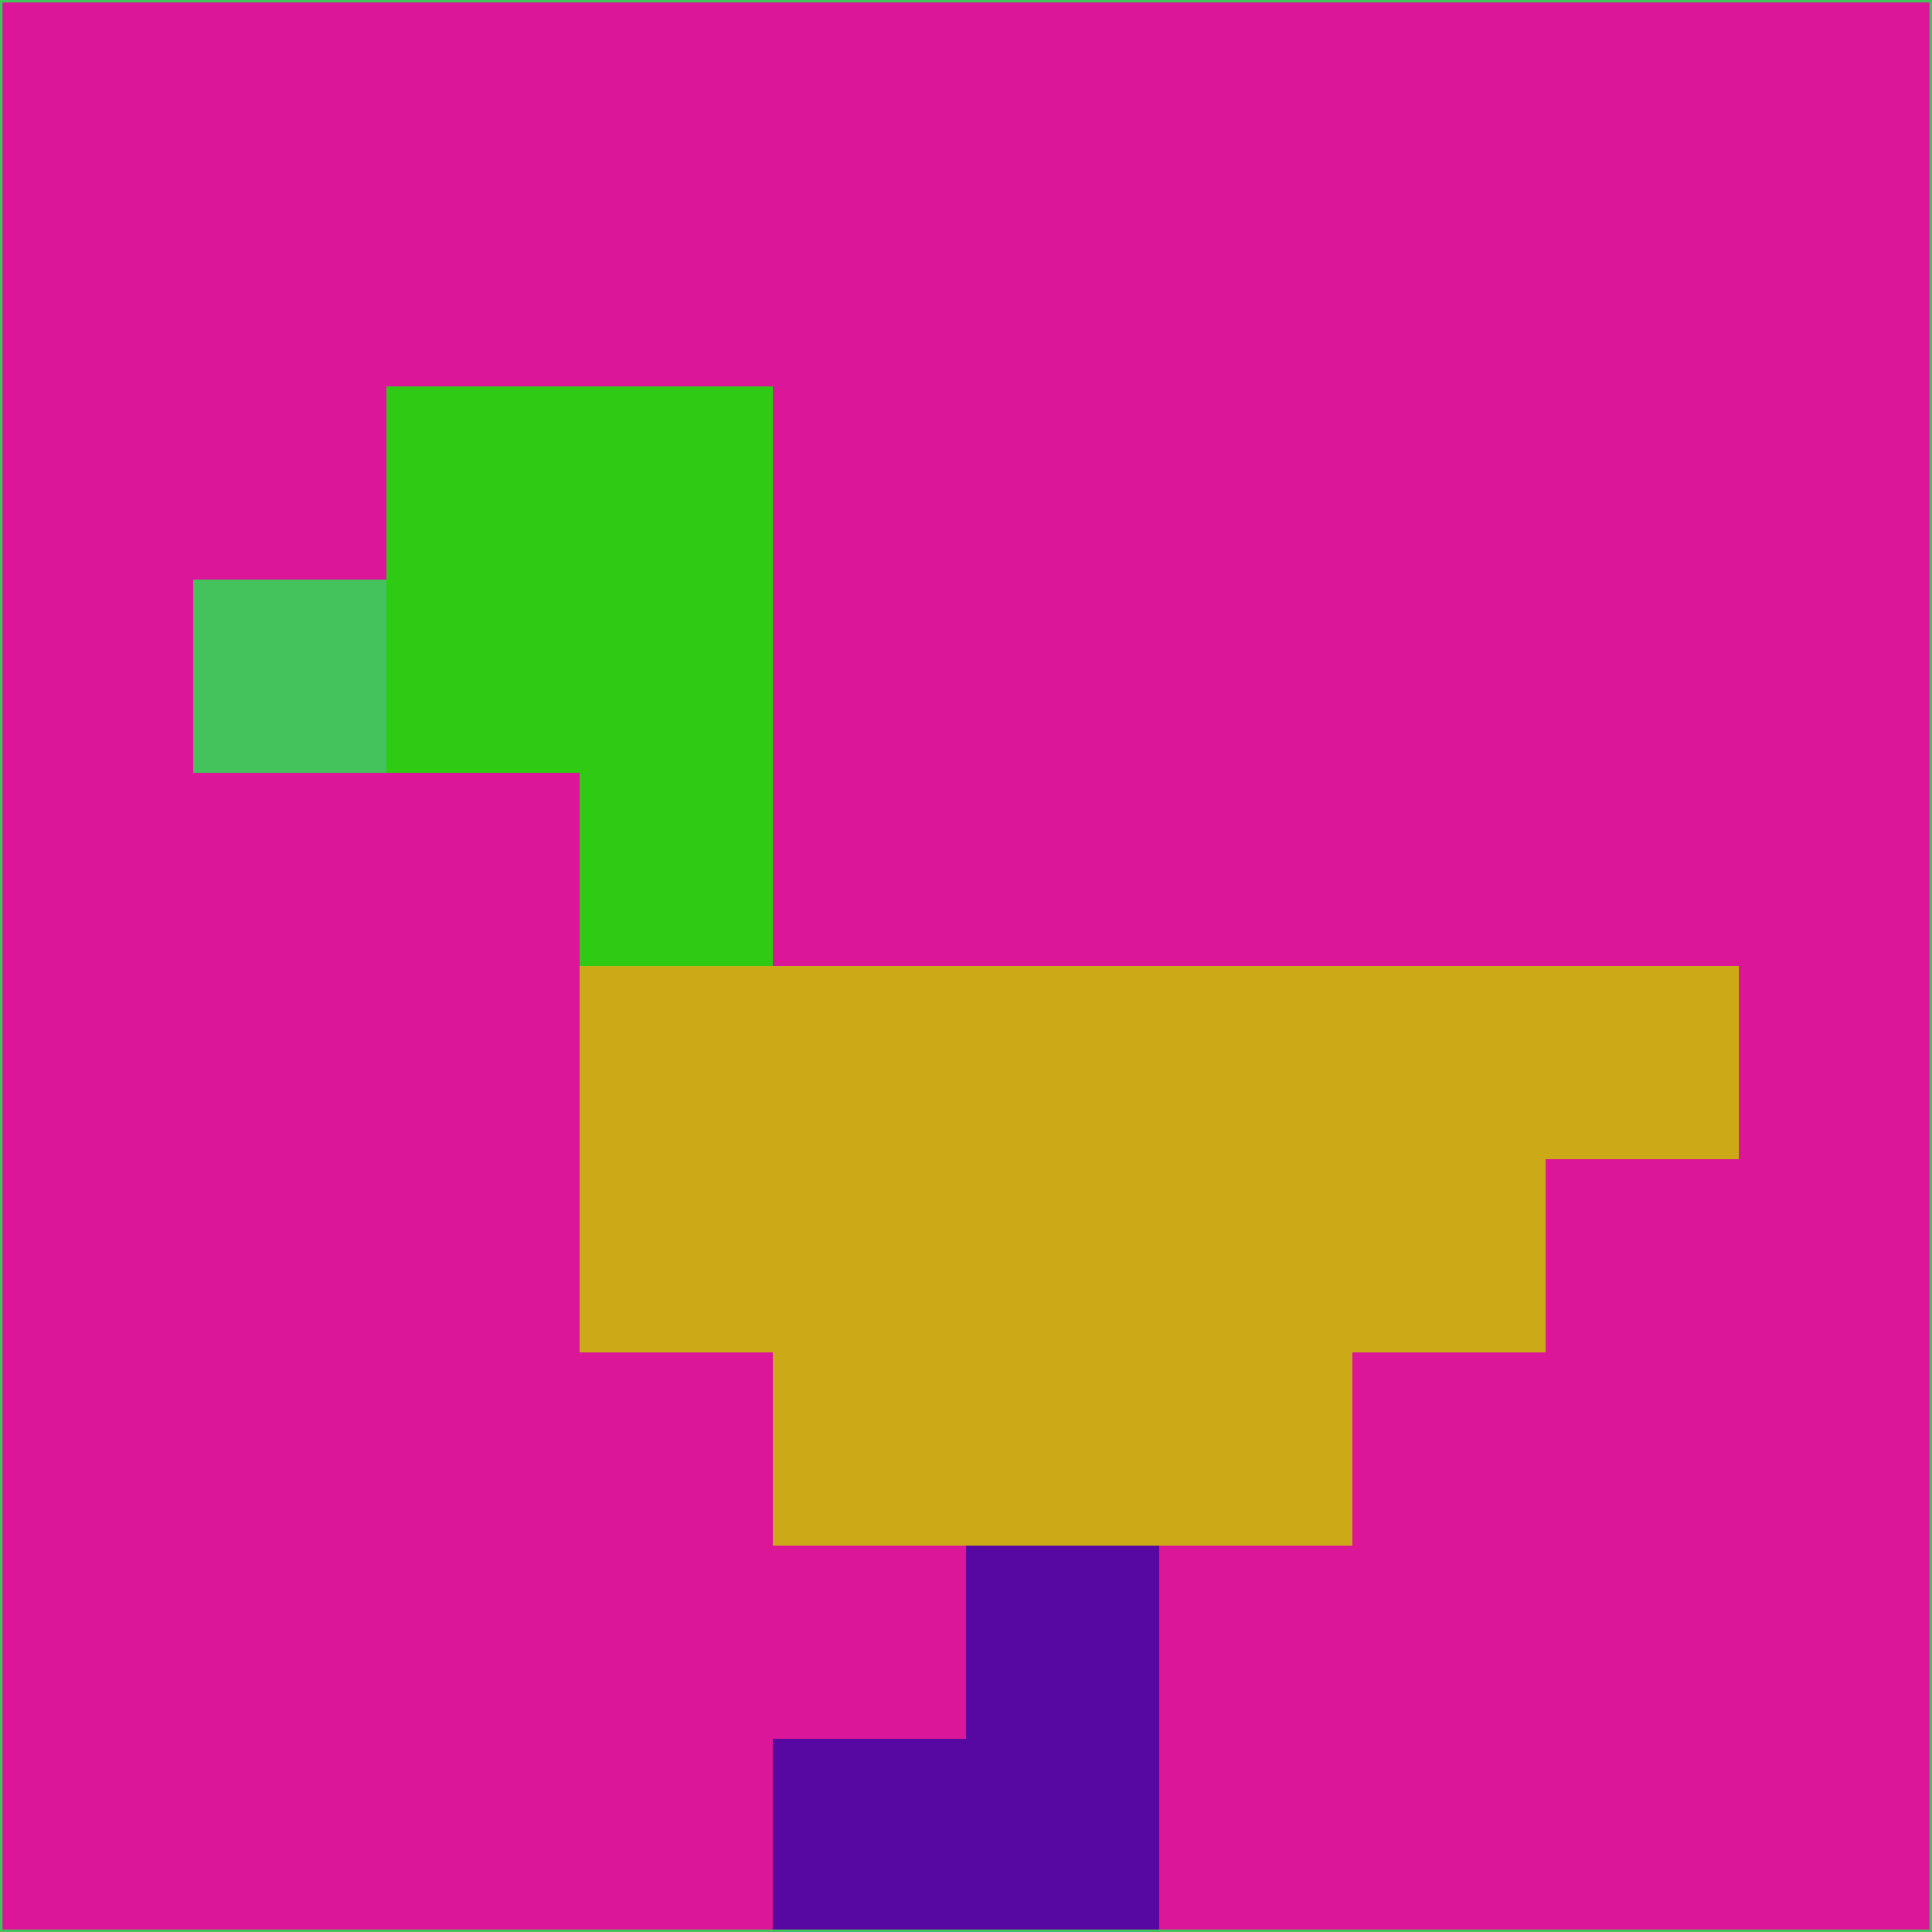<svg xmlns="http://www.w3.org/2000/svg" version="1.1" width="785" height="785">
  <title>'goose-pfp-694263' by Dmitri Cherniak (Cyberpunk Edition)</title>
  <desc>
    seed=761343
    backgroundColor=#db1698
    padding=20
    innerPadding=0
    timeout=500
    dimension=1
    border=false
    Save=function(){return n.handleSave()}
    frame=12

    Rendered at 2024-09-15T22:37:00.602Z
    Generated in 1ms
    Modified for Cyberpunk theme with new color scheme
  </desc>
  <defs/>
  <rect width="100%" height="100%" fill="#db1698"/>
  <g>
    <g id="0-0">
      <rect x="0" y="0" height="785" width="785" fill="#db1698"/>
      <g>
        <!-- Neon blue -->
        <rect id="0-0-2-2-2-2" x="157" y="157" width="157" height="157" fill="#2fcb14"/>
        <rect id="0-0-3-2-1-4" x="235.5" y="157" width="78.5" height="314" fill="#2fcb14"/>
        <!-- Electric purple -->
        <rect id="0-0-4-5-5-1" x="314" y="392.5" width="392.5" height="78.5" fill="#cca917"/>
        <rect id="0-0-3-5-5-2" x="235.5" y="392.5" width="392.5" height="157" fill="#cca917"/>
        <rect id="0-0-4-5-3-3" x="314" y="392.5" width="235.5" height="235.5" fill="#cca917"/>
        <!-- Neon pink -->
        <rect id="0-0-1-3-1-1" x="78.5" y="235.5" width="78.5" height="78.5" fill="#44c35d"/>
        <!-- Cyber yellow -->
        <rect id="0-0-5-8-1-2" x="392.5" y="628" width="78.5" height="157" fill="#5708a3"/>
        <rect id="0-0-4-9-2-1" x="314" y="706.5" width="157" height="78.5" fill="#5708a3"/>
      </g>
      <rect x="0" y="0" stroke="#44c35d" stroke-width="2" height="785" width="785" fill="none"/>
    </g>
  </g>
  <script xmlns=""/>
</svg>